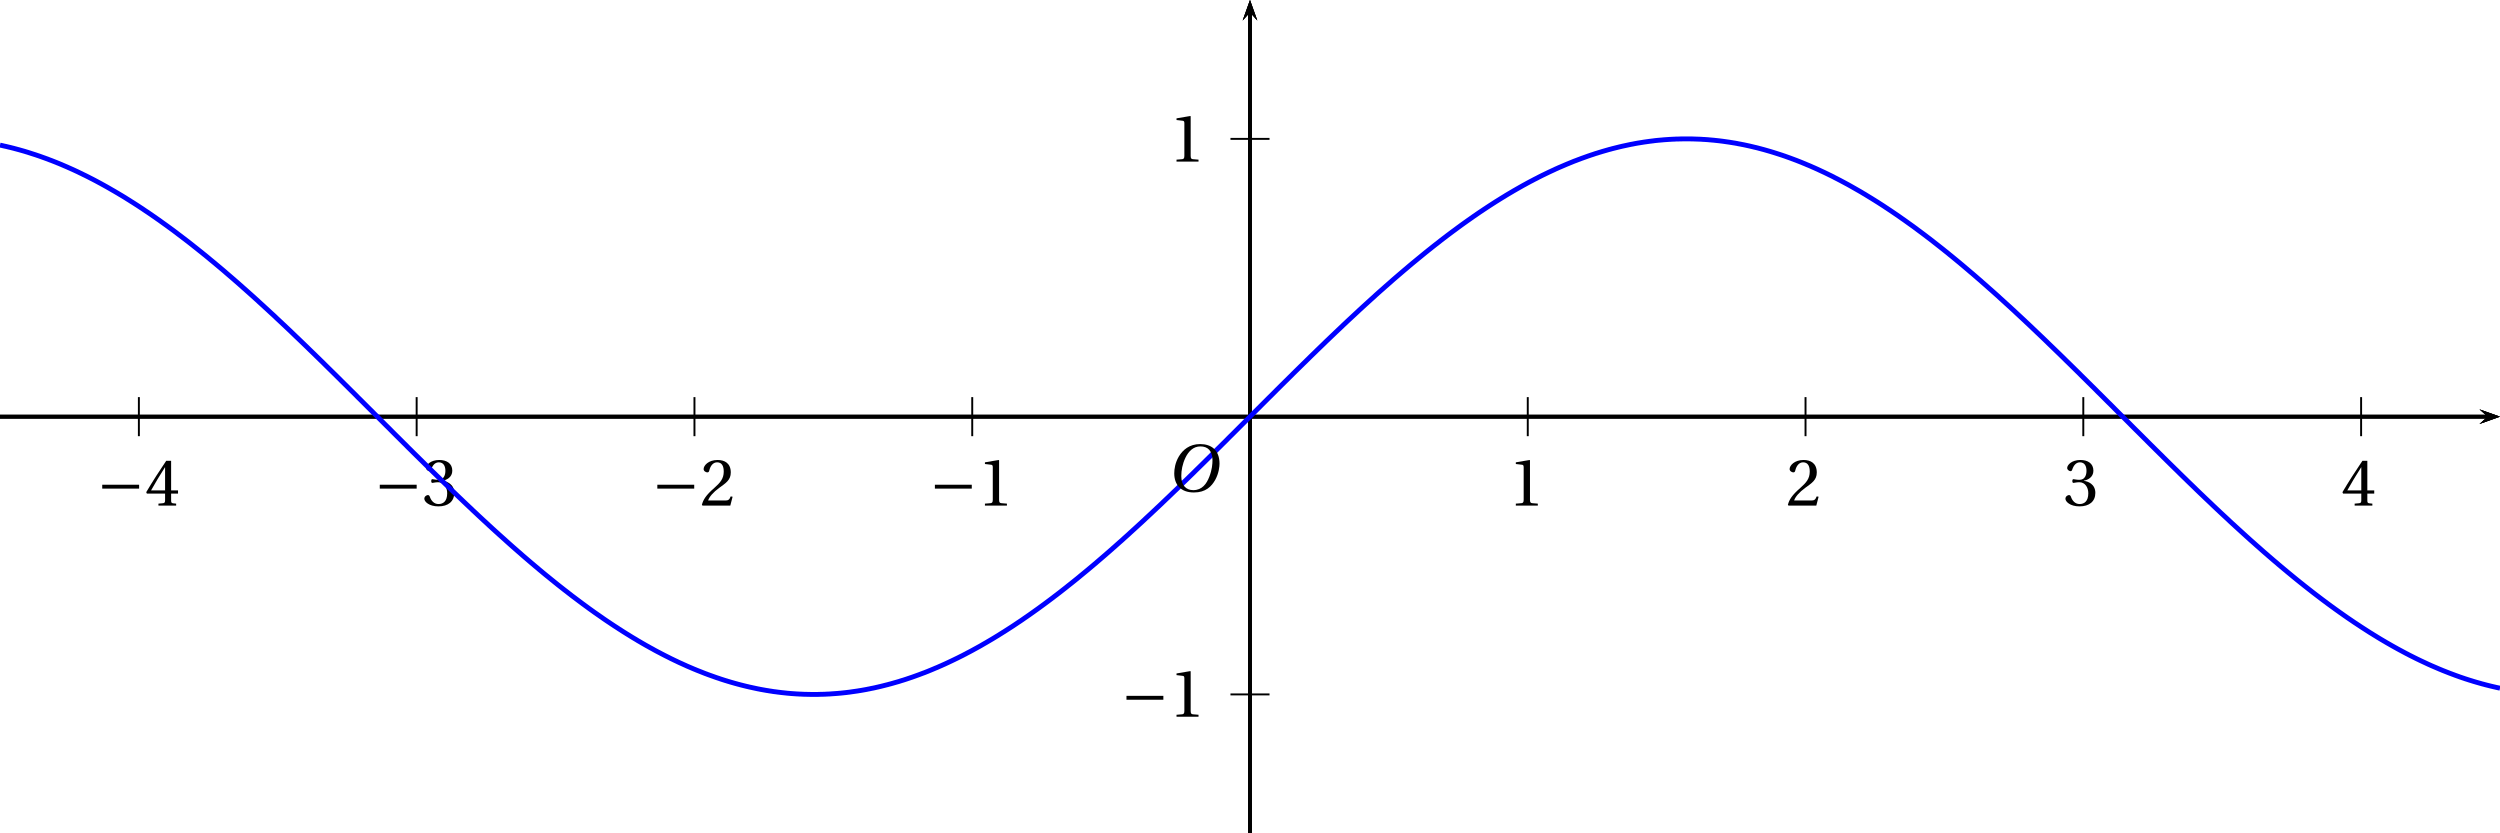 <?xml version='1.0' encoding='UTF-8'?>
<!-- This file was generated by dvisvgm 2.2 -->
<svg height='72.68pt' version='1.1' viewBox='38 21.555 218.047 72.68' width='218.047pt' xmlns='http://www.w3.org/2000/svg' xmlns:xlink='http://www.w3.org/1999/xlink'>
<defs>
<clipPath id='clip1'>
<path d='M38 94.234V21.555H256.047V94.234Z'/>
</clipPath>
<use id='g10-49' xlink:href='#g3-49'/>
<use id='g10-50' xlink:href='#g3-50'/>
<use id='g10-51' xlink:href='#g3-51'/>
<use id='g10-52' xlink:href='#g3-52'/>
<path d='M8.698 -3.465V-4.26H1.164V-3.465H8.698Z' id='g1-161'/>
<path d='M6.903 -9.204C8.41 -9.204 9.369 -8.314 9.369 -6.383C9.369 -5.602 9.287 -4.465 8.725 -3.013C8.163 -1.548 7.232 -0.274 5.451 -0.274C3.972 -0.274 3 -1.246 3 -3.15C3 -4.301 3.219 -5.575 3.849 -6.903C4.479 -8.205 5.451 -9.204 6.903 -9.204ZM6.849 -9.684C4.657 -9.684 3.301 -8.478 2.507 -7.164C1.753 -5.89 1.561 -4.602 1.561 -3.698C1.561 -1.438 2.849 0.205 5.575 0.205C7.999 0.205 9.191 -1.041 9.944 -2.397C10.684 -3.739 10.807 -5.136 10.807 -5.671C10.807 -8.478 9.109 -9.684 6.849 -9.684Z' id='g8-79'/>
<path d='M5.986 0V-0.397L4.835 -0.493C4.547 -0.52 4.383 -0.63 4.383 -1.164V-9.232L4.315 -9.314L1.493 -8.835V-8.492L2.767 -8.342C3 -8.314 3.096 -8.205 3.096 -7.807V-1.164C3.096 -0.904 3.054 -0.74 2.972 -0.644C2.904 -0.548 2.794 -0.507 2.644 -0.493L1.493 -0.397V0H5.986Z' id='g3-49'/>
<path d='M6.643 -1.808L6.26 -1.877C5.972 -1.137 5.698 -1.041 5.15 -1.041H1.644C1.863 -1.753 2.671 -2.726 3.945 -3.643C5.26 -4.602 6.273 -5.219 6.273 -6.753C6.273 -8.657 5.013 -9.314 3.575 -9.314C1.698 -9.314 0.726 -8.177 0.726 -7.465C0.726 -6.999 1.246 -6.78 1.479 -6.78C1.726 -6.78 1.822 -6.917 1.877 -7.15C2.096 -8.081 2.63 -8.835 3.479 -8.835C4.534 -8.835 4.835 -7.944 4.835 -6.944C4.835 -5.479 4.095 -4.657 2.904 -3.602C1.219 -2.137 0.63 -1.205 0.37 -0.137L0.507 0H6.177L6.643 -1.808Z' id='g3-50'/>
<path d='M1.781 -5.013C1.781 -4.78 1.849 -4.63 2.027 -4.63C2.192 -4.63 2.561 -4.767 3.219 -4.767C4.383 -4.767 5.041 -3.712 5.041 -2.52C5.041 -0.89 4.232 -0.315 3.26 -0.315C2.356 -0.315 1.767 -1 1.507 -1.767C1.425 -2.027 1.288 -2.15 1.096 -2.15C0.849 -2.15 0.37 -1.89 0.37 -1.397C0.37 -0.808 1.315 0.164 3.246 0.164C5.232 0.164 6.479 -0.836 6.479 -2.589C6.479 -4.424 4.904 -4.972 4.15 -5.041V-5.095C4.89 -5.219 6.082 -5.766 6.082 -7.122C6.082 -8.643 4.89 -9.314 3.424 -9.314C1.616 -9.314 0.726 -8.273 0.726 -7.684C0.726 -7.259 1.205 -7.027 1.397 -7.027C1.575 -7.027 1.685 -7.122 1.74 -7.301C2.041 -8.232 2.561 -8.835 3.328 -8.835C4.41 -8.835 4.671 -7.876 4.671 -7.109C4.671 -6.287 4.383 -5.26 3.219 -5.26C2.561 -5.26 2.192 -5.397 2.027 -5.397C1.849 -5.397 1.781 -5.26 1.781 -5.013Z' id='g3-51'/>
<path d='M4.109 -2.452V-1.055C4.109 -0.589 3.958 -0.507 3.63 -0.479L2.753 -0.397V0H6.369V-0.397L5.753 -0.466C5.438 -0.507 5.342 -0.589 5.342 -1.055V-2.452H6.753V-3.096H5.342V-9.15H4.342C3.054 -7.259 1.52 -4.876 0.26 -2.739L0.384 -2.452H4.109ZM1.246 -3.096C2.068 -4.589 3.027 -6.164 4.082 -7.821H4.109V-3.096H1.246Z' id='g3-52'/>
</defs>
<g id='page1'>
<path clip-path='url(#clip1)' d='M254.258 58.535L256.047 57.895L254.258 57.258L254.973 57.895'/>
<path clip-path='url(#clip1)' d='M38 57.895H254.972' fill='none' stroke='#000000' stroke-miterlimit='10' stroke-width='0.319'/>
<path clip-path='url(#clip1)' d='M147.023 59.598V56.191' fill='none' stroke='#000000' stroke-miterlimit='10' stroke-width='0.17'/>
<path clip-path='url(#clip1)' d='M171.25 59.598V56.191' fill='none' stroke='#000000' stroke-miterlimit='10' stroke-width='0.17'/>
<path clip-path='url(#clip1)' d='M195.476 59.598V56.191' fill='none' stroke='#000000' stroke-miterlimit='10' stroke-width='0.17'/>
<path clip-path='url(#clip1)' d='M219.703 59.598V56.191' fill='none' stroke='#000000' stroke-miterlimit='10' stroke-width='0.17'/>
<path clip-path='url(#clip1)' d='M243.933 59.598V56.191' fill='none' stroke='#000000' stroke-miterlimit='10' stroke-width='0.17'/>
<path clip-path='url(#clip1)' d='M147.023 59.598V56.191' fill='none' stroke='#000000' stroke-miterlimit='10' stroke-width='0.17'/>
<path clip-path='url(#clip1)' d='M122.797 59.598V56.191' fill='none' stroke='#000000' stroke-miterlimit='10' stroke-width='0.17'/>
<path clip-path='url(#clip1)' d='M98.57 59.598V56.191' fill='none' stroke='#000000' stroke-miterlimit='10' stroke-width='0.17'/>
<path clip-path='url(#clip1)' d='M74.34 59.598V56.191' fill='none' stroke='#000000' stroke-miterlimit='10' stroke-width='0.17'/>
<path clip-path='url(#clip1)' d='M50.113 59.598V56.191' fill='none' stroke='#000000' stroke-miterlimit='10' stroke-width='0.17'/>
<path clip-path='url(#clip1)' d='M147.66 23.344L147.023 21.555L146.383 23.344L147.023 22.629'/>
<path clip-path='url(#clip1)' d='M147.023 94.234V22.629' fill='none' stroke='#000000' stroke-miterlimit='10' stroke-width='0.319'/>
<path clip-path='url(#clip1)' d='M254.258 58.535L256.047 57.895L254.258 57.258L254.973 57.895'/>
<path clip-path='url(#clip1)' d='M38 57.895H254.972' fill='none' stroke='#000000' stroke-miterlimit='10' stroke-width='0.319'/>
<path clip-path='url(#clip1)' d='M147.66 23.344L147.023 21.555L146.383 23.344L147.023 22.629'/>
<path clip-path='url(#clip1)' d='M147.023 94.234V22.629' fill='none' stroke='#000000' stroke-miterlimit='10' stroke-width='0.319'/>
<path clip-path='url(#clip1)' d='M145.32 57.895H148.726' fill='none' stroke='#000000' stroke-miterlimit='10' stroke-width='0.17'/>
<path clip-path='url(#clip1)' d='M145.32 33.668H148.726' fill='none' stroke='#000000' stroke-miterlimit='10' stroke-width='0.17'/>
<path clip-path='url(#clip1)' d='M145.32 57.895H148.726' fill='none' stroke='#000000' stroke-miterlimit='10' stroke-width='0.17'/>
<path clip-path='url(#clip1)' d='M145.32 82.121H148.726' fill='none' stroke='#000000' stroke-miterlimit='10' stroke-width='0.17'/>
<path clip-path='url(#clip1)' d='M147.66 23.344L147.023 21.555L146.383 23.344L147.023 22.629'/>
<path clip-path='url(#clip1)' d='M147.023 94.234V22.629' fill='none' stroke='#000000' stroke-miterlimit='10' stroke-width='0.319'/>
<path clip-path='url(#clip1)' d='M254.258 58.535L256.047 57.895L254.258 57.258L254.973 57.895'/>
<path clip-path='url(#clip1)' d='M38 57.895H254.972' fill='none' stroke='#000000' stroke-miterlimit='10' stroke-width='0.319'/>
<g transform='matrix(0.427 0 0 0.427 17.522 53.965)'>
<use x='356.086' xlink:href='#g10-49' y='27.368'/>
<use x='412.779' xlink:href='#g10-50' y='27.368'/>
<use x='469.472' xlink:href='#g10-51' y='27.368'/>
<use x='526.165' xlink:href='#g10-52' y='27.368'/>
<use x='237.754' xlink:href='#g1-161' y='27.368'/>
<use x='247.647' xlink:href='#g10-49' y='27.368'/>
<use x='181.061' xlink:href='#g1-161' y='27.368'/>
<use x='190.954' xlink:href='#g10-50' y='27.368'/>
<use x='124.368' xlink:href='#g1-161' y='27.368'/>
<use x='134.261' xlink:href='#g10-51' y='27.368'/>
<use x='67.675' xlink:href='#g1-161' y='27.368'/>
<use x='77.568' xlink:href='#g10-52' y='27.368'/>
<use x='276.887' xlink:href='#g1-161' y='70.492'/>
<use x='286.78' xlink:href='#g10-49' y='70.492'/>
<use x='286.78' xlink:href='#g10-49' y='-42.894'/>
</g>
<path clip-path='url(#clip1)' d='M38 34.211L38.109 34.234L38.219 34.258L38.328 34.285L38.438 34.309L38.547 34.332L38.656 34.359L38.766 34.387L38.875 34.41L38.984 34.438L39.09 34.465L39.199 34.492L39.309 34.523L39.418 34.551L39.527 34.582L39.636 34.609L39.746 34.641L39.855 34.672L39.965 34.703L40.074 34.734L40.184 34.766L40.293 34.801L40.402 34.832L40.508 34.867L40.617 34.902L40.726 34.938L40.836 34.973L40.945 35.008L41.055 35.043L41.164 35.078L41.273 35.117L41.383 35.152L41.492 35.191L41.601 35.23L41.711 35.27L41.82 35.309L41.93 35.348L42.035 35.387L42.145 35.426L42.254 35.469L42.363 35.512L42.473 35.551L42.582 35.594L42.691 35.637L42.801 35.68L42.91 35.723L43.02 35.77L43.129 35.812L43.238 35.859L43.348 35.902L43.453 35.949L43.562 35.996L43.672 36.043L43.781 36.09L43.891 36.137L44 36.188L44.109 36.234L44.219 36.285L44.328 36.332L44.438 36.383L44.547 36.434L44.656 36.484L44.766 36.535L44.871 36.586L44.98 36.641L45.09 36.691L45.199 36.746L45.309 36.801L45.418 36.852L45.527 36.906L45.636 36.961L45.746 37.016L45.855 37.074L45.965 37.129L46.074 37.184L46.184 37.242L46.289 37.297L46.399 37.355L46.508 37.414L46.617 37.473L46.726 37.531L46.836 37.59L46.945 37.652L47.055 37.711L47.164 37.773L47.273 37.832L47.383 37.895L47.492 37.957L47.601 38.02L47.707 38.082L47.816 38.145L47.926 38.207L48.035 38.27L48.145 38.336L48.254 38.398L48.363 38.465L48.473 38.531L48.582 38.594L48.691 38.66L48.801 38.727L48.91 38.793L49.02 38.863L49.125 38.93L49.234 38.996L49.344 39.066L49.453 39.137L49.562 39.203L49.672 39.273L49.781 39.344L49.891 39.414L50 39.484L50.109 39.555L50.219 39.629L50.328 39.699L50.438 39.77L50.543 39.844L50.652 39.918L50.762 39.992L50.871 40.062L50.98 40.137L51.09 40.211L51.199 40.285L51.309 40.363L51.418 40.438L51.527 40.512L51.636 40.59L51.746 40.668L51.855 40.742L51.965 40.82L52.07 40.898L52.18 40.977L52.289 41.055L52.399 41.133L52.508 41.211L52.617 41.289L52.726 41.371L52.836 41.449L52.945 41.531L53.055 41.609L53.164 41.691L53.273 41.773L53.383 41.855L53.488 41.938L53.597 42.02L53.707 42.102L53.816 42.184L53.926 42.27L54.035 42.352L54.145 42.434L54.254 42.52L54.363 42.602L54.473 42.688L54.582 42.773L54.691 42.859L54.801 42.945L54.906 43.031L55.016 43.117L55.125 43.203L55.234 43.289L55.344 43.379L55.453 43.465L55.562 43.551L55.672 43.641L55.781 43.73L55.891 43.816L56 43.906L56.109 43.996L56.219 44.086L56.324 44.176L56.433 44.266L56.543 44.355L56.652 44.445L56.762 44.535L56.871 44.629L56.98 44.719L57.09 44.812L57.199 44.902L57.309 44.996L57.418 45.086L57.527 45.18L57.636 45.273L57.742 45.367L57.852 45.461L57.961 45.555L58.07 45.648L58.18 45.742L58.289 45.836L58.399 45.93L58.508 46.027L58.617 46.121L58.726 46.215L58.836 46.312L58.945 46.41L59.055 46.504L59.16 46.602L59.27 46.699L59.379 46.793L59.488 46.891L59.597 46.988L59.707 47.086L59.816 47.184L59.926 47.281L60.035 47.379L60.145 47.477L60.254 47.578L60.363 47.676L60.473 47.773L60.578 47.875L60.687 47.973L60.797 48.074L60.906 48.172L61.016 48.273L61.125 48.375L61.234 48.473L61.344 48.574L61.453 48.676L61.562 48.777L61.672 48.879L61.781 48.977L61.891 49.078L62 49.18L62.106 49.285L62.215 49.387L62.324 49.488L62.433 49.59L62.543 49.691L62.652 49.797L62.762 49.898L62.871 50L62.98 50.105L63.09 50.207L63.199 50.312L63.309 50.414L63.418 50.52L63.523 50.621L63.633 50.727L63.742 50.832L63.852 50.938L63.961 51.039L64.07 51.145L64.18 51.25L64.289 51.355L64.399 51.461L64.508 51.566L64.617 51.672L64.727 51.777L64.836 51.883L64.942 51.988L65.051 52.094L65.16 52.199L65.27 52.305L65.379 52.41L65.488 52.516L65.597 52.625L65.707 52.73L65.816 52.836L65.926 52.945L66.035 53.051L66.145 53.156L66.254 53.266L66.359 53.371L66.469 53.48L66.578 53.586L66.687 53.695L66.797 53.801L66.906 53.91L67.016 54.016L67.125 54.125L67.234 54.23L67.344 54.34L67.453 54.449L67.562 54.555L67.672 54.664L67.777 54.773L67.887 54.879L67.996 54.988L68.106 55.098L68.215 55.203L68.324 55.312L68.433 55.422L68.543 55.531L68.652 55.641L68.762 55.746L68.871 55.855L68.981 55.965L69.09 56.074L69.195 56.184L69.305 56.293L69.414 56.398L69.523 56.508L69.633 56.617L69.742 56.727L69.852 56.836L69.961 56.945L70.07 57.055L70.18 57.164L70.289 57.273L70.399 57.379L70.508 57.488L70.613 57.598L70.723 57.707L70.832 57.816L70.942 57.926L71.051 58.035L71.16 58.145L71.27 58.254L71.379 58.363L71.488 58.473L71.597 58.582L71.707 58.691L71.816 58.797L71.926 58.906L72.035 59.016L72.141 59.125L72.25 59.234L72.359 59.344L72.469 59.453L72.578 59.562L72.687 59.668L72.797 59.777L72.906 59.887L73.016 59.996L73.125 60.105L73.234 60.215L73.344 60.32L73.453 60.43L73.558 60.539L73.668 60.648L73.777 60.754L73.887 60.863L73.996 60.973L74.106 61.082L74.215 61.188L74.324 61.297L74.433 61.402L74.543 61.512L74.652 61.621L74.762 61.727L74.871 61.836L74.977 61.941L75.086 62.051L75.195 62.156L75.305 62.266L75.414 62.371L75.523 62.48L75.633 62.586L75.742 62.695L75.852 62.801L75.961 62.906L76.07 63.016L76.18 63.121L76.289 63.227L76.394 63.332L76.504 63.441L76.613 63.547L76.723 63.652L76.832 63.758L76.942 63.863L77.051 63.969L77.16 64.074L77.27 64.18L77.379 64.285L77.488 64.391L77.597 64.496L77.707 64.602L77.812 64.703L77.922 64.809L78.031 64.914L78.141 65.019L78.25 65.121L78.359 65.227L78.469 65.332L78.578 65.434L78.687 65.539L78.797 65.641L78.906 65.746L79.016 65.848L79.125 65.949L79.23 66.055L79.34 66.156L79.449 66.258L79.558 66.359L79.668 66.465L79.777 66.566L79.887 66.668L79.996 66.769L80.106 66.871L80.215 66.973L80.324 67.07L80.433 67.172L80.543 67.273L80.648 67.375L80.758 67.473L80.867 67.574L80.977 67.676L81.086 67.773L81.195 67.875L81.305 67.973L81.414 68.07L81.523 68.172L81.633 68.269L81.742 68.367L81.852 68.465L81.961 68.562L82.07 68.66L82.176 68.758L82.285 68.855L82.394 68.953L82.504 69.051L82.613 69.148L82.723 69.246L82.832 69.34L82.942 69.438L83.051 69.531L83.16 69.629L83.27 69.723L83.379 69.816L83.488 69.914L83.594 70.008L83.703 70.102L83.812 70.195L83.922 70.289L84.031 70.383L84.141 70.477L84.25 70.57L84.359 70.664L84.469 70.754L84.578 70.848L84.687 70.941L84.797 71.031L84.906 71.121L85.012 71.215L85.121 71.305L85.23 71.394L85.34 71.488L85.449 71.578L85.558 71.668L85.668 71.758L85.777 71.844L85.887 71.934L85.996 72.023L86.106 72.113L86.215 72.199L86.324 72.289L86.43 72.375L86.539 72.461L86.648 72.551L86.758 72.637L86.867 72.723L86.977 72.809L87.086 72.894L87.195 72.981L87.305 73.066L87.414 73.148L87.523 73.234L87.633 73.32L87.742 73.402L87.848 73.488L87.957 73.57L88.067 73.652L88.176 73.734L88.285 73.816L88.394 73.898L88.504 73.981L88.613 74.062L88.723 74.144L88.832 74.227L88.942 74.305L89.051 74.387L89.16 74.465L89.266 74.543L89.375 74.625L89.484 74.703L89.594 74.781L89.703 74.859L89.812 74.938L89.922 75.016L90.031 75.09L90.141 75.168L90.25 75.242L90.359 75.32L90.469 75.394L90.578 75.473L90.684 75.547L90.793 75.621L90.902 75.695L91.012 75.769L91.121 75.84L91.23 75.914L91.34 75.988L91.449 76.059L91.558 76.133L91.668 76.203L91.777 76.273L91.887 76.344L91.996 76.418L92.106 76.484L92.211 76.555L92.32 76.625L92.43 76.695L92.539 76.762L92.648 76.832L92.758 76.898L92.867 76.965L92.977 77.035L93.086 77.102L93.195 77.168L93.305 77.234L93.414 77.297L93.523 77.363L93.629 77.43L93.738 77.492L93.848 77.555L93.957 77.621L94.067 77.684L94.176 77.746L94.285 77.809L94.394 77.871L94.504 77.93L94.613 77.992L94.723 78.055L94.832 78.113L94.942 78.172L95.047 78.234L95.156 78.293L95.266 78.352L95.375 78.41L95.484 78.465L95.594 78.523L95.703 78.582L95.812 78.637L95.922 78.695L96.031 78.75L96.141 78.805L96.25 78.859L96.359 78.914L96.465 78.969L96.574 79.023L96.684 79.074L96.793 79.129L96.902 79.18L97.012 79.231L97.121 79.285L97.23 79.336L97.34 79.387L97.449 79.434L97.558 79.484L97.668 79.535L97.777 79.582L97.883 79.633L97.992 79.68L98.102 79.727L98.211 79.773L98.32 79.82L98.43 79.867L98.539 79.914L98.648 79.957L98.758 80.004L98.867 80.047L98.977 80.09L99.086 80.133L99.195 80.176L99.301 80.219L99.41 80.262L99.519 80.305L99.629 80.344L99.738 80.387L99.848 80.426L99.957 80.465L100.067 80.504L100.176 80.543L100.285 80.582L100.394 80.621L100.504 80.66L100.613 80.695L100.719 80.73L100.828 80.769L100.938 80.805L101.047 80.84L101.156 80.875L101.265 80.91L101.375 80.941L101.484 80.977L101.594 81.008L101.703 81.043L101.813 81.074L101.922 81.105L102.031 81.137L102.141 81.168L102.246 81.195L102.355 81.227L102.465 81.254L102.574 81.285L102.684 81.312L102.793 81.34L102.902 81.367L103.012 81.394L103.121 81.422L103.23 81.445L103.34 81.473L103.449 81.496L103.559 81.519L103.664 81.543L103.774 81.566L103.883 81.59L103.992 81.613L104.102 81.637L104.211 81.656L104.32 81.68L104.43 81.699L104.539 81.719L104.648 81.738L104.758 81.758L104.867 81.777L104.977 81.793L105.082 81.812L105.191 81.828L105.301 81.844L105.41 81.863L105.52 81.879L105.629 81.891L105.738 81.906L105.848 81.922L105.957 81.934L106.066 81.949L106.176 81.961L106.285 81.973L106.395 81.984L106.5 81.996L106.609 82.008L106.719 82.019L106.828 82.027L106.937 82.039L107.047 82.047L107.156 82.055L107.266 82.062L107.375 82.07L107.484 82.078L107.594 82.082L107.703 82.09L107.812 82.094L107.918 82.098L108.027 82.105L108.137 82.109L108.246 82.113H108.355L108.465 82.117H108.574L108.684 82.121H108.793H108.902H109.012H109.121H109.23H109.336L109.445 82.117L109.555 82.113H109.664L109.773 82.109L109.883 82.105L109.992 82.102L110.102 82.094L110.211 82.09L110.32 82.086L110.43 82.078L110.539 82.07L110.648 82.062L110.754 82.055L110.863 82.047L110.973 82.039L111.082 82.031L111.191 82.019L111.301 82.012L111.41 82L111.52 81.988L111.629 81.977L111.738 81.965L111.848 81.953L111.957 81.938L112.066 81.926L112.176 81.91L112.281 81.894L112.391 81.879L112.5 81.863L112.609 81.848L112.719 81.832L112.828 81.816L112.937 81.797L113.047 81.781L113.156 81.762L113.266 81.742L113.375 81.723L113.484 81.703L113.594 81.684L113.699 81.66L113.809 81.641L113.918 81.617L114.027 81.594L114.137 81.574L114.246 81.551L114.355 81.527L114.465 81.5L114.574 81.477L114.684 81.449L114.793 81.426L114.902 81.398L115.012 81.371L115.117 81.344L115.227 81.316L115.336 81.289L115.445 81.262L115.555 81.23L115.664 81.203L115.773 81.172L115.883 81.141L115.992 81.109L116.102 81.078L116.211 81.047L116.32 81.016L116.43 80.984L116.535 80.949L116.645 80.914L116.754 80.883L116.863 80.848L116.973 80.812L117.082 80.777L117.191 80.738L117.301 80.703L117.41 80.664L117.52 80.629L117.629 80.59L117.738 80.551L117.848 80.512L117.953 80.473L118.062 80.434L118.172 80.394L118.281 80.352L118.391 80.312L118.5 80.269L118.609 80.231L118.719 80.188L118.828 80.144L118.937 80.102L119.047 80.055L119.156 80.012L119.266 79.965L119.371 79.922L119.48 79.875L119.59 79.828L119.699 79.785L119.809 79.738L119.918 79.688L120.027 79.641L120.137 79.594L120.246 79.543L120.355 79.496L120.465 79.445L120.574 79.394L120.684 79.344L120.789 79.293L120.898 79.242L121.008 79.191L121.117 79.137L121.227 79.086L121.336 79.031L121.445 78.98L121.555 78.926L121.664 78.871L121.773 78.816L121.883 78.762L121.992 78.707L122.102 78.648L122.211 78.594L122.316 78.535L122.426 78.477L122.535 78.422L122.645 78.363L122.754 78.305L122.863 78.246L122.973 78.184L123.082 78.125L123.191 78.066L123.301 78.004L123.41 77.945L123.52 77.883L123.629 77.82L123.734 77.758L123.844 77.695L123.953 77.633L124.062 77.57L124.172 77.504L124.281 77.441L124.391 77.375L124.5 77.312L124.609 77.246L124.719 77.18L124.828 77.113L124.937 77.047L125.047 76.981L125.152 76.914L125.262 76.844L125.371 76.777L125.48 76.707L125.59 76.641L125.699 76.57L125.809 76.5L125.918 76.43L126.027 76.359L126.137 76.289L126.246 76.219L126.355 76.148L126.465 76.074L126.57 76.004L126.68 75.93L126.789 75.855L126.898 75.785L127.008 75.711L127.117 75.637L127.227 75.562L127.336 75.484L127.445 75.41L127.555 75.336L127.664 75.258L127.773 75.184L127.883 75.105L127.988 75.031L128.098 74.953L128.207 74.875L128.316 74.797L128.426 74.719L128.535 74.641L128.645 74.562L128.754 74.48L128.863 74.402L128.973 74.32L129.082 74.242L129.191 74.16L129.301 74.078L129.406 74L129.516 73.918L129.625 73.836L129.734 73.754L129.844 73.672L129.953 73.586L130.062 73.504L130.172 73.422L130.281 73.336L130.391 73.254L130.5 73.168L130.609 73.082L130.719 72.996L130.824 72.914L130.934 72.828L131.043 72.742L131.152 72.652L131.262 72.566L131.371 72.48L131.48 72.394L131.59 72.305L131.699 72.219L131.809 72.129L131.918 72.043L132.027 71.953L132.137 71.863L132.242 71.773L132.352 71.684L132.461 71.594L132.57 71.504L132.68 71.414L132.789 71.324L132.898 71.234L133.008 71.141L133.117 71.051L133.227 70.957L133.336 70.867L133.445 70.773L133.555 70.684L133.66 70.59L133.77 70.496L133.879 70.402L133.988 70.309L134.098 70.215L134.207 70.121L134.316 70.027L134.426 69.934L134.535 69.836L134.645 69.742L134.754 69.648L134.863 69.551L134.973 69.457L135.078 69.359L135.188 69.266L135.297 69.168L135.406 69.07L135.516 68.973L135.625 68.875L135.734 68.781L135.844 68.684L135.953 68.586L136.062 68.484L136.172 68.387L136.281 68.289L136.391 68.191L136.496 68.094L136.605 67.992L136.715 67.894L136.824 67.793L136.934 67.695L137.043 67.594L137.152 67.496L137.262 67.394L137.371 67.293L137.48 67.195L137.59 67.094L137.699 66.992L137.809 66.891L137.914 66.789L138.023 66.688L138.133 66.586L138.242 66.484L138.352 66.383L138.461 66.281L138.57 66.176L138.68 66.074L138.789 65.973L138.898 65.867L139.008 65.766L139.117 65.664L139.227 65.559L139.336 65.457L139.441 65.352L139.551 65.25L139.66 65.144L139.77 65.039L139.879 64.938L139.988 64.832L140.098 64.727L140.207 64.621L140.316 64.516L140.426 64.41L140.535 64.309L140.645 64.203L140.754 64.098L140.859 63.992L140.969 63.887L141.078 63.781L141.187 63.672L141.297 63.566L141.406 63.461L141.516 63.355L141.625 63.25L141.734 63.141L141.844 63.035L141.953 62.93L142.062 62.824L142.172 62.715L142.277 62.609L142.387 62.5L142.496 62.395L142.605 62.289L142.715 62.18L142.824 62.074L142.934 61.965L143.043 61.859L143.152 61.75L143.262 61.641L143.371 61.535L143.48 61.426L143.59 61.32L143.695 61.211L143.805 61.102L143.914 60.996L144.023 60.887L144.133 60.777L144.242 60.668L144.352 60.562L144.461 60.453L144.57 60.344L144.68 60.234L144.789 60.129L144.898 60.02L145.008 59.91L145.113 59.801L145.223 59.691L145.332 59.582L145.441 59.477L145.551 59.367L145.66 59.258L145.77 59.148L145.879 59.039L145.988 58.93L146.098 58.82L146.207 58.711L146.316 58.602L146.426 58.492L146.531 58.387L146.641 58.277L146.75 58.168L146.859 58.059L146.969 57.949L147.078 57.84L147.187 57.73L147.297 57.621L147.406 57.512L147.516 57.402L147.625 57.293L147.734 57.184L147.844 57.078L147.949 56.969L148.059 56.859L148.168 56.75L148.277 56.641L148.387 56.531L148.496 56.422L148.605 56.312L148.715 56.203L148.824 56.098L148.934 55.988L149.043 55.879L149.152 55.77L149.262 55.66L149.367 55.551L149.477 55.445L149.586 55.336L149.695 55.227L149.805 55.117L149.914 55.012L150.023 54.902L150.133 54.793L150.242 54.688L150.352 54.578L150.461 54.469L150.57 54.363L150.68 54.254L150.785 54.145L150.895 54.039L151.004 53.93L151.113 53.824L151.223 53.715L151.332 53.609L151.441 53.5L151.551 53.395L151.66 53.285L151.77 53.18L151.879 53.074L151.988 52.965L152.098 52.859L152.203 52.754L152.312 52.645L152.422 52.539L152.531 52.434L152.641 52.328L152.75 52.223L152.859 52.113L152.969 52.008L153.078 51.902L153.187 51.797L153.297 51.691L153.406 51.586L153.516 51.48L153.621 51.375L153.73 51.27L153.84 51.168L153.949 51.062L154.059 50.957L154.168 50.852L154.277 50.75L154.387 50.645L154.496 50.539L154.605 50.438L154.715 50.332L154.824 50.23L154.934 50.125L155.043 50.023L155.148 49.918L155.258 49.816L155.367 49.715L155.477 49.609L155.586 49.508L155.695 49.406L155.805 49.305L155.914 49.203L156.023 49.102L156.133 49L156.242 48.898L156.352 48.797L156.461 48.695L156.566 48.594L156.676 48.496L156.785 48.395L156.895 48.293L157.004 48.195L157.113 48.094L157.223 47.996L157.332 47.895L157.441 47.797L157.551 47.695L157.66 47.598L157.77 47.5L157.879 47.402L157.984 47.301L158.094 47.203L158.203 47.105L158.312 47.008L158.422 46.91L158.531 46.816L158.641 46.719L158.75 46.621L158.859 46.523L158.969 46.43L159.078 46.332L159.187 46.238L159.297 46.141L159.402 46.047L159.512 45.949L159.621 45.855L159.73 45.762L159.84 45.668L159.949 45.574L160.059 45.48L160.168 45.387L160.277 45.293L160.387 45.199L160.496 45.105L160.605 45.016L160.715 44.922L160.82 44.832L160.93 44.738L161.039 44.648L161.148 44.555L161.258 44.465L161.367 44.375L161.477 44.285L161.586 44.195L161.695 44.105L161.805 44.016L161.914 43.926L162.023 43.836L162.133 43.746L162.238 43.66L162.348 43.57L162.457 43.484L162.566 43.395L162.676 43.309L162.785 43.223L162.895 43.133L163.004 43.047L163.113 42.961L163.223 42.875L163.332 42.793L163.441 42.707L163.551 42.621L163.656 42.535L163.766 42.453L163.875 42.367L163.984 42.285L164.094 42.203L164.203 42.117L164.312 42.035L164.422 41.953L164.531 41.871L164.641 41.789L164.75 41.707L164.859 41.629L164.969 41.547L165.074 41.469L165.184 41.387L165.293 41.309L165.402 41.227L165.512 41.148L165.621 41.07L165.73 40.992L165.84 40.914L165.949 40.836L166.059 40.758L166.168 40.684L166.277 40.605L166.387 40.531L166.492 40.453L166.602 40.379L166.711 40.305L166.82 40.227L166.93 40.152L167.039 40.078L167.148 40.004L167.258 39.934L167.367 39.859L167.477 39.785L167.586 39.715L167.695 39.641L167.805 39.57L167.91 39.5L168.02 39.43L168.129 39.359L168.238 39.289L168.348 39.219L168.457 39.148L168.566 39.082L168.676 39.012L168.785 38.945L168.895 38.875L169.004 38.809L169.113 38.742L169.223 38.676L169.328 38.609L169.438 38.543L169.547 38.477L169.656 38.414L169.766 38.348L169.875 38.285L169.984 38.219L170.094 38.156L170.203 38.094L170.312 38.031L170.422 37.969L170.531 37.906L170.641 37.844L170.746 37.785L170.855 37.723L170.965 37.664L171.074 37.605L171.184 37.543L171.293 37.484L171.402 37.426L171.512 37.367L171.621 37.312L171.73 37.254L171.84 37.195L171.949 37.141L172.059 37.086L172.168 37.027L172.273 36.973L172.383 36.918L172.492 36.863L172.602 36.809L172.711 36.758L172.82 36.703L172.93 36.652L173.039 36.598L173.148 36.547L173.258 36.496L173.367 36.445L173.477 36.395L173.586 36.344L173.691 36.293L173.801 36.246L173.91 36.195L174.02 36.148L174.129 36.102L174.238 36.055L174.348 36.008L174.457 35.961L174.566 35.914L174.676 35.867L174.785 35.824L174.895 35.777L175.004 35.734L175.109 35.691L175.219 35.645L175.328 35.602L175.438 35.562L175.547 35.52L175.656 35.477L175.766 35.438L175.875 35.395L175.984 35.355L176.094 35.316L176.203 35.277L176.312 35.238L176.422 35.199L176.527 35.16L176.637 35.125L176.746 35.086L176.855 35.051L176.965 35.016L177.074 34.977L177.184 34.941L177.293 34.91L177.402 34.875L177.512 34.84L177.621 34.809L177.73 34.773L177.84 34.742L177.945 34.711L178.055 34.68L178.164 34.648L178.273 34.617L178.383 34.586L178.492 34.559L178.602 34.527L178.711 34.5L178.82 34.473L178.93 34.445L179.039 34.418L179.148 34.391L179.258 34.363L179.363 34.34L179.473 34.312L179.582 34.289L179.691 34.266L179.801 34.242L179.91 34.219L180.02 34.195L180.129 34.172L180.238 34.148L180.348 34.129L180.457 34.109L180.566 34.086L180.676 34.066L180.781 34.047L180.891 34.027L181 34.012L181.109 33.992L181.219 33.977L181.328 33.957L181.437 33.941L181.547 33.926L181.656 33.91L181.766 33.895L181.875 33.879L181.984 33.867L182.094 33.852L182.203 33.84L182.309 33.824L182.418 33.812L182.527 33.801L182.637 33.789L182.746 33.781L182.855 33.77L182.965 33.762L183.074 33.75L183.184 33.742L183.293 33.734L183.402 33.727L183.512 33.719L183.621 33.711L183.727 33.707L183.836 33.699L183.945 33.695L184.055 33.691L184.164 33.684L184.273 33.68H184.383L184.492 33.676L184.602 33.672H184.711L184.82 33.668H184.93H185.039H185.144H185.254H185.363L185.473 33.672H185.582L185.691 33.676L185.801 33.68L185.91 33.684L186.02 33.688L186.129 33.691L186.238 33.695L186.348 33.699L186.457 33.707L186.562 33.715L186.672 33.719L186.781 33.727L186.891 33.734L187 33.742L187.109 33.754L187.219 33.762L187.328 33.773L187.437 33.781L187.547 33.793L187.656 33.805L187.766 33.816L187.875 33.828L187.98 33.84L188.09 33.855L188.199 33.867L188.309 33.883L188.418 33.898L188.527 33.914L188.637 33.93L188.746 33.945L188.855 33.961L188.965 33.98L189.074 33.996L189.184 34.016L189.293 34.031L189.398 34.051L189.508 34.07L189.617 34.094L189.726 34.113L189.836 34.133L189.945 34.156L190.055 34.176L190.164 34.199L190.274 34.223L190.383 34.246L190.492 34.27L190.601 34.293L190.711 34.32L190.816 34.344L190.926 34.371L191.035 34.398L191.145 34.422L191.254 34.449L191.363 34.477L191.473 34.508L191.582 34.535L191.691 34.566L191.801 34.594L191.91 34.625L192.019 34.656L192.129 34.688L192.238 34.719L192.344 34.75L192.453 34.781L192.562 34.816L192.672 34.848L192.781 34.883L192.891 34.918L193 34.953L193.109 34.988L193.219 35.023L193.328 35.059L193.438 35.094L193.547 35.133L193.656 35.168L193.762 35.207L193.871 35.246L193.98 35.285L194.09 35.324L194.199 35.363L194.309 35.406L194.418 35.445L194.527 35.488L194.637 35.527L194.746 35.57L194.855 35.613L194.965 35.656L195.074 35.699L195.18 35.742L195.289 35.789L195.399 35.832L195.508 35.879L195.617 35.926L195.726 35.969L195.836 36.016L195.945 36.062L196.055 36.113L196.164 36.16L196.274 36.207L196.383 36.258L196.492 36.305L196.598 36.355L196.707 36.406L196.816 36.457L196.926 36.508L197.035 36.559L197.145 36.609L197.254 36.664L197.363 36.715L197.473 36.77L197.582 36.824L197.691 36.875L197.801 36.93L197.91 36.984L198.016 37.043L198.125 37.098L198.234 37.152L198.344 37.211L198.453 37.266L198.562 37.324L198.672 37.383L198.781 37.441L198.891 37.5L199 37.559L199.109 37.617L199.219 37.676L199.328 37.738L199.433 37.797L199.543 37.859L199.652 37.922L199.762 37.984L199.871 38.047L199.98 38.109L200.09 38.172L200.199 38.234L200.309 38.297L200.418 38.363L200.527 38.43L200.637 38.492L200.746 38.559L200.852 38.625L200.961 38.691L201.07 38.758L201.18 38.824L201.289 38.891L201.399 38.961L201.508 39.027L201.617 39.098L201.726 39.164L201.836 39.234L201.945 39.305L202.055 39.375L202.164 39.445L202.274 39.516L202.379 39.586L202.488 39.66L202.598 39.73L202.707 39.805L202.816 39.875L202.926 39.949L203.035 40.023L203.145 40.098L203.254 40.172L203.363 40.246L203.473 40.32L203.582 40.395L203.691 40.473L203.797 40.547L203.906 40.625L204.016 40.699L204.125 40.777L204.234 40.855L204.344 40.934L204.453 41.012L204.562 41.09L204.672 41.168L204.781 41.246L204.891 41.324L205 41.406L205.109 41.484L205.215 41.566L205.324 41.648L205.433 41.727L205.543 41.809L205.652 41.891L205.762 41.973L205.871 42.055L205.98 42.137L206.09 42.223L206.199 42.305L206.309 42.387L206.418 42.473L206.527 42.555L206.633 42.641L206.742 42.727L206.852 42.812L206.961 42.898L207.07 42.984L207.18 43.07L207.289 43.156L207.399 43.242L207.508 43.328L207.617 43.418L207.726 43.504L207.836 43.59L207.945 43.68L208.051 43.77L208.16 43.855L208.27 43.945L208.379 44.035L208.488 44.125L208.598 44.215L208.707 44.305L208.816 44.395L208.926 44.484L209.035 44.578L209.145 44.668L209.254 44.762L209.363 44.852L209.469 44.945L209.578 45.035L209.687 45.129L209.797 45.223L209.906 45.316L210.016 45.406L210.125 45.5L210.234 45.594L210.344 45.688L210.453 45.785L210.562 45.879L210.672 45.973L210.781 46.066L210.887 46.164L210.996 46.258L211.106 46.355L211.215 46.449L211.324 46.547L211.433 46.645L211.543 46.742L211.652 46.836L211.762 46.934L211.871 47.031L211.98 47.129L212.09 47.227L212.199 47.324L212.309 47.422L212.414 47.523L212.523 47.621L212.633 47.719L212.742 47.82L212.852 47.918L212.961 48.02L213.07 48.117L213.18 48.219L213.289 48.316L213.399 48.418L213.508 48.52L213.617 48.617L213.726 48.719L213.832 48.82L213.941 48.922L214.051 49.023L214.16 49.125L214.27 49.227L214.379 49.328L214.488 49.43L214.598 49.531L214.707 49.637L214.816 49.738L214.926 49.84L215.035 49.945L215.145 50.047L215.25 50.148L215.359 50.254L215.469 50.355L215.578 50.461L215.687 50.566L215.797 50.668L215.906 50.773L216.016 50.879L216.125 50.98L216.234 51.086L216.344 51.191L216.453 51.297L216.562 51.402L216.668 51.508L216.777 51.613L216.887 51.719L216.996 51.824L217.106 51.93L217.215 52.035L217.324 52.141L217.433 52.246L217.543 52.352L217.652 52.457L217.762 52.566L217.871 52.672L217.98 52.777L218.086 52.883L218.195 52.992L218.304 53.098L218.414 53.203L218.523 53.312L218.633 53.418L218.742 53.527L218.852 53.633L218.961 53.742L219.07 53.848L219.18 53.957L219.289 54.062L219.399 54.172L219.504 54.281L219.613 54.387L219.723 54.496L219.832 54.602L219.941 54.711L220.051 54.82L220.16 54.93L220.27 55.035L220.379 55.145L220.488 55.254L220.598 55.359L220.707 55.469L220.816 55.578L220.922 55.688L221.031 55.797L221.141 55.902L221.25 56.012L221.359 56.121L221.469 56.23L221.578 56.34L221.687 56.449L221.797 56.559L221.906 56.668L222.016 56.773L222.125 56.883L222.234 56.992L222.344 57.102L222.449 57.211L222.558 57.32L222.668 57.43L222.777 57.539L222.887 57.648L222.996 57.758L223.106 57.867L223.215 57.973L223.324 58.082L223.433 58.191L223.543 58.301L223.652 58.41L223.762 58.52L223.867 58.629L223.977 58.738L224.086 58.848L224.195 58.957L224.304 59.066L224.414 59.172L224.523 59.281L224.633 59.391L224.742 59.5L224.852 59.609L224.961 59.719L225.07 59.828L225.18 59.934L225.285 60.043L225.394 60.152L225.504 60.262L225.613 60.371L225.723 60.477L225.832 60.586L225.941 60.695L226.051 60.805L226.16 60.91L226.27 61.02L226.379 61.129L226.488 61.234L226.598 61.344L226.703 61.453L226.813 61.559L226.922 61.668L227.031 61.777L227.141 61.883L227.25 61.992L227.359 62.098L227.469 62.207L227.578 62.312L227.687 62.422L227.797 62.527L227.906 62.633L228.016 62.742L228.121 62.848L228.23 62.953L228.34 63.062L228.449 63.168L228.558 63.273L228.668 63.379L228.777 63.488L228.887 63.594L228.996 63.699L229.106 63.805L229.215 63.91L229.324 64.016L229.433 64.121L229.539 64.227L229.648 64.332L229.758 64.438L229.867 64.543L229.977 64.648L230.086 64.75L230.195 64.856L230.304 64.961L230.414 65.066L230.523 65.168L230.633 65.273L230.742 65.375L230.852 65.48L230.957 65.582L231.067 65.688L231.176 65.789L231.285 65.894L231.394 65.996L231.504 66.098L231.613 66.203L231.723 66.305L231.832 66.406L231.941 66.508L232.051 66.609L232.16 66.711L232.27 66.812L232.379 66.914L232.484 67.016L232.594 67.117L232.703 67.219L232.813 67.316L232.922 67.418L233.031 67.519L233.141 67.617L233.25 67.719L233.359 67.816L233.469 67.918L233.578 68.016L233.687 68.117L233.797 68.215L233.902 68.312L234.012 68.41L234.121 68.508L234.23 68.609L234.34 68.707L234.449 68.801L234.558 68.898L234.668 68.996L234.777 69.094L234.887 69.191L234.996 69.285L235.106 69.383L235.215 69.48L235.32 69.574L235.43 69.672L235.539 69.766L235.648 69.859L235.758 69.953L235.867 70.051L235.977 70.144L236.086 70.238L236.195 70.332L236.304 70.426L236.414 70.519L236.523 70.609L236.633 70.703L236.738 70.797L236.848 70.887L236.957 70.981L237.067 71.07L237.176 71.164L237.285 71.254L237.394 71.344L237.504 71.438L237.613 71.527L237.723 71.617L237.832 71.707L237.941 71.797L238.051 71.887L238.156 71.973L238.265 72.062L238.375 72.152L238.484 72.238L238.594 72.328L238.703 72.414L238.813 72.5L238.922 72.59L239.031 72.676L239.141 72.762L239.25 72.848L239.359 72.934L239.469 73.019L239.574 73.102L239.684 73.188L239.793 73.273L239.902 73.356L240.012 73.441L240.121 73.523L240.23 73.606L240.34 73.691L240.449 73.773L240.558 73.856L240.668 73.938L240.777 74.019L240.887 74.098L240.992 74.18L241.102 74.262L241.211 74.34L241.32 74.422L241.43 74.5L241.539 74.578L241.648 74.66L241.758 74.738L241.867 74.816L241.977 74.894L242.086 74.973L242.195 75.047L242.304 75.125L242.414 75.203L242.519 75.277L242.629 75.352L242.738 75.43L242.848 75.504L242.957 75.578L243.067 75.652L243.176 75.727L243.285 75.801L243.394 75.875L243.504 75.945L243.613 76.019L243.723 76.09L243.832 76.164L243.938 76.234L244.047 76.305L244.156 76.375L244.265 76.445L244.375 76.516L244.484 76.586L244.594 76.656L244.703 76.727L244.813 76.793L244.922 76.859L245.031 76.93L245.141 76.996L245.25 77.062L245.355 77.129L245.465 77.195L245.574 77.262L245.684 77.328L245.793 77.391L245.902 77.457L246.012 77.519L246.121 77.586L246.23 77.648L246.34 77.711L246.449 77.773L246.559 77.836L246.668 77.898L246.774 77.957L246.883 78.019L246.992 78.078L247.102 78.141L247.211 78.199L247.32 78.258L247.43 78.316L247.539 78.375L247.648 78.434L247.758 78.492L247.867 78.551L247.977 78.605L248.086 78.664L248.191 78.719L248.301 78.773L248.41 78.828L248.519 78.883L248.629 78.938L248.738 78.992L248.848 79.047L248.957 79.098L249.067 79.152L249.176 79.203L249.285 79.254L249.394 79.305L249.504 79.356L249.609 79.406L249.719 79.457L249.828 79.508L249.938 79.555L250.047 79.606L250.156 79.652L250.265 79.699L250.375 79.746L250.484 79.793L250.594 79.84L250.703 79.887L250.813 79.934L250.922 79.977L251.028 80.023L251.137 80.066L251.246 80.109L251.355 80.152L251.465 80.195L251.574 80.238L251.684 80.281L251.793 80.32L251.902 80.363L252.012 80.402L252.121 80.445L252.23 80.484L252.34 80.523L252.449 80.562L252.555 80.602L252.664 80.637L252.774 80.676L252.883 80.711L252.992 80.75L253.102 80.785L253.211 80.82L253.32 80.855L253.43 80.891L253.539 80.922L253.648 80.957L253.758 80.992L253.867 81.023L253.973 81.055L254.082 81.086L254.191 81.117L254.301 81.148L254.41 81.18L254.519 81.211L254.629 81.238L254.738 81.269L254.848 81.297L254.957 81.324L255.067 81.352L255.176 81.379L255.285 81.406L255.391 81.43L255.5 81.457L255.609 81.48L255.719 81.508L255.828 81.531L255.938 81.555L256.047 81.578' fill='none' stroke='#0000ff' stroke-miterlimit='10' stroke-width='0.426'/>
<g transform='matrix(0.427 0 0 0.427 15.1 56.388)'>
<use x='291.921' xlink:href='#g8-79' y='18.813'/>
</g>
</g>
</svg>